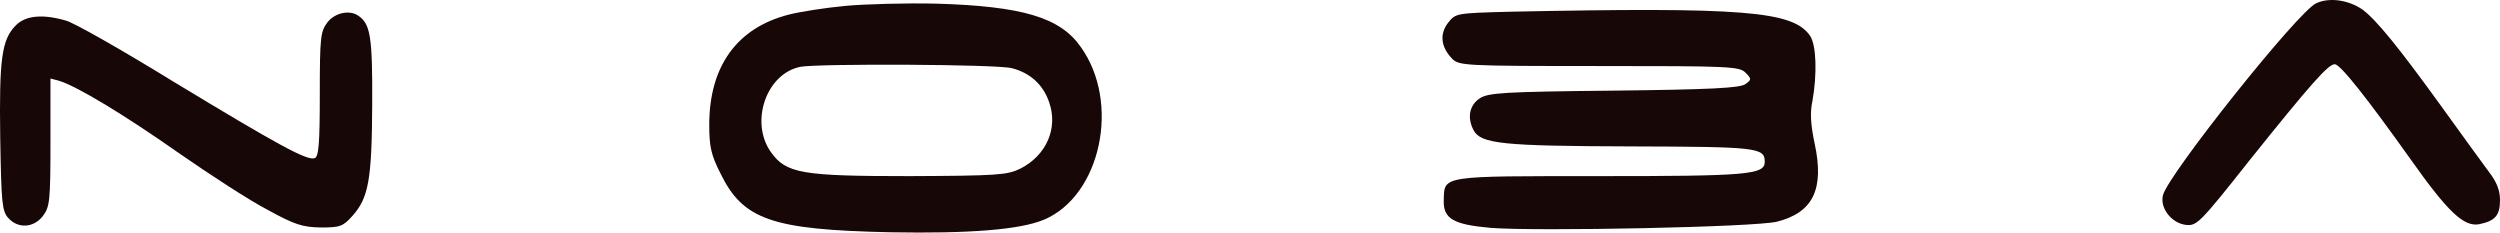 <svg width="258" height="24" viewBox="0 0 258 24" fill="none" xmlns="http://www.w3.org/2000/svg">
<path d="M239.031 0.34C237.191 1.135 223.743 18.024 223.217 20.145C222.879 21.471 224.119 23.061 225.621 23.212C226.711 23.326 227.086 22.948 232.12 16.585C238.43 8.709 240.271 6.626 240.947 6.626C241.51 6.626 244.215 10.034 248.797 16.472C252.629 21.887 254.281 23.44 255.859 23.137C257.512 22.796 258 22.228 258 20.637C258 19.653 257.662 18.782 256.873 17.759C256.272 16.964 254.056 13.897 251.952 10.981C247.52 4.846 245.229 2.044 243.802 0.983C242.374 -0.001 240.383 -0.304 239.031 0.34Z" fill="#170707"/>
<path d="M87.28 0.605C85.214 0.794 82.547 1.21 81.383 1.513C76.049 2.877 73.194 6.853 73.194 12.874C73.194 15.146 73.382 15.979 74.359 17.911C76.688 22.682 79.655 23.705 91.825 23.97C100.089 24.121 105.235 23.705 107.714 22.682C113.611 20.221 115.677 10.564 111.508 4.808C109.367 1.778 105.46 0.642 96.671 0.377C93.591 0.302 89.346 0.415 87.28 0.605ZM104.446 7.042C106.362 7.535 107.676 8.784 108.277 10.564C109.216 13.253 107.977 16.055 105.272 17.418C103.92 18.062 102.943 18.138 93.853 18.176C82.735 18.176 81.12 17.911 79.542 15.676C77.364 12.571 79.091 7.572 82.622 6.891C84.538 6.55 103.094 6.626 104.446 7.042Z" fill="#170707"/>
<path d="M155.756 1.211C150.272 1.362 150.234 1.362 149.445 2.347C148.544 3.521 148.694 4.846 149.859 6.058C150.572 6.777 151.098 6.815 165.034 6.815C178.481 6.815 179.495 6.853 180.134 7.497C180.772 8.141 180.772 8.217 180.134 8.671C179.645 9.088 176.453 9.239 166.574 9.353C155.117 9.466 153.577 9.58 152.713 10.148C151.624 10.867 151.399 12.155 152.075 13.443C152.826 14.844 155.08 15.071 168.264 15.109C181.336 15.147 182.124 15.222 182.124 16.699C182.124 18.025 180.359 18.176 165.146 18.176C148.619 18.176 149.07 18.1 148.995 20.638C148.92 22.569 149.971 23.175 153.84 23.516C158.573 23.894 181.261 23.44 183.402 22.872C187.12 21.925 188.285 19.502 187.27 14.806C186.857 12.874 186.782 11.587 187.045 10.413C187.533 7.648 187.458 4.619 186.782 3.672C185.017 1.135 179.871 0.718 155.756 1.211Z" fill="#170707"/>
<path d="M33.791 2.308C33.078 3.255 33.003 3.823 33.003 9.731C33.003 14.843 32.89 16.168 32.477 16.32C31.726 16.623 28.683 14.957 17.865 8.405C12.569 5.148 7.573 2.308 6.784 2.119C4.418 1.437 2.652 1.589 1.638 2.611C0.173 4.088 -0.09 6.057 0.023 14.199C0.136 20.94 0.211 21.773 0.849 22.492C1.864 23.628 3.479 23.515 4.418 22.303C5.132 21.356 5.207 20.788 5.207 14.691V8.102L6.071 8.329C7.949 8.897 12.832 11.851 18.391 15.752C21.659 18.024 25.791 20.713 27.631 21.659C30.448 23.212 31.237 23.439 33.115 23.477C35.106 23.477 35.407 23.363 36.383 22.265C38.036 20.41 38.374 18.554 38.412 10.791C38.449 3.785 38.224 2.46 36.984 1.627C36.083 0.983 34.543 1.324 33.791 2.308Z" fill="#170707"/>
</svg>
